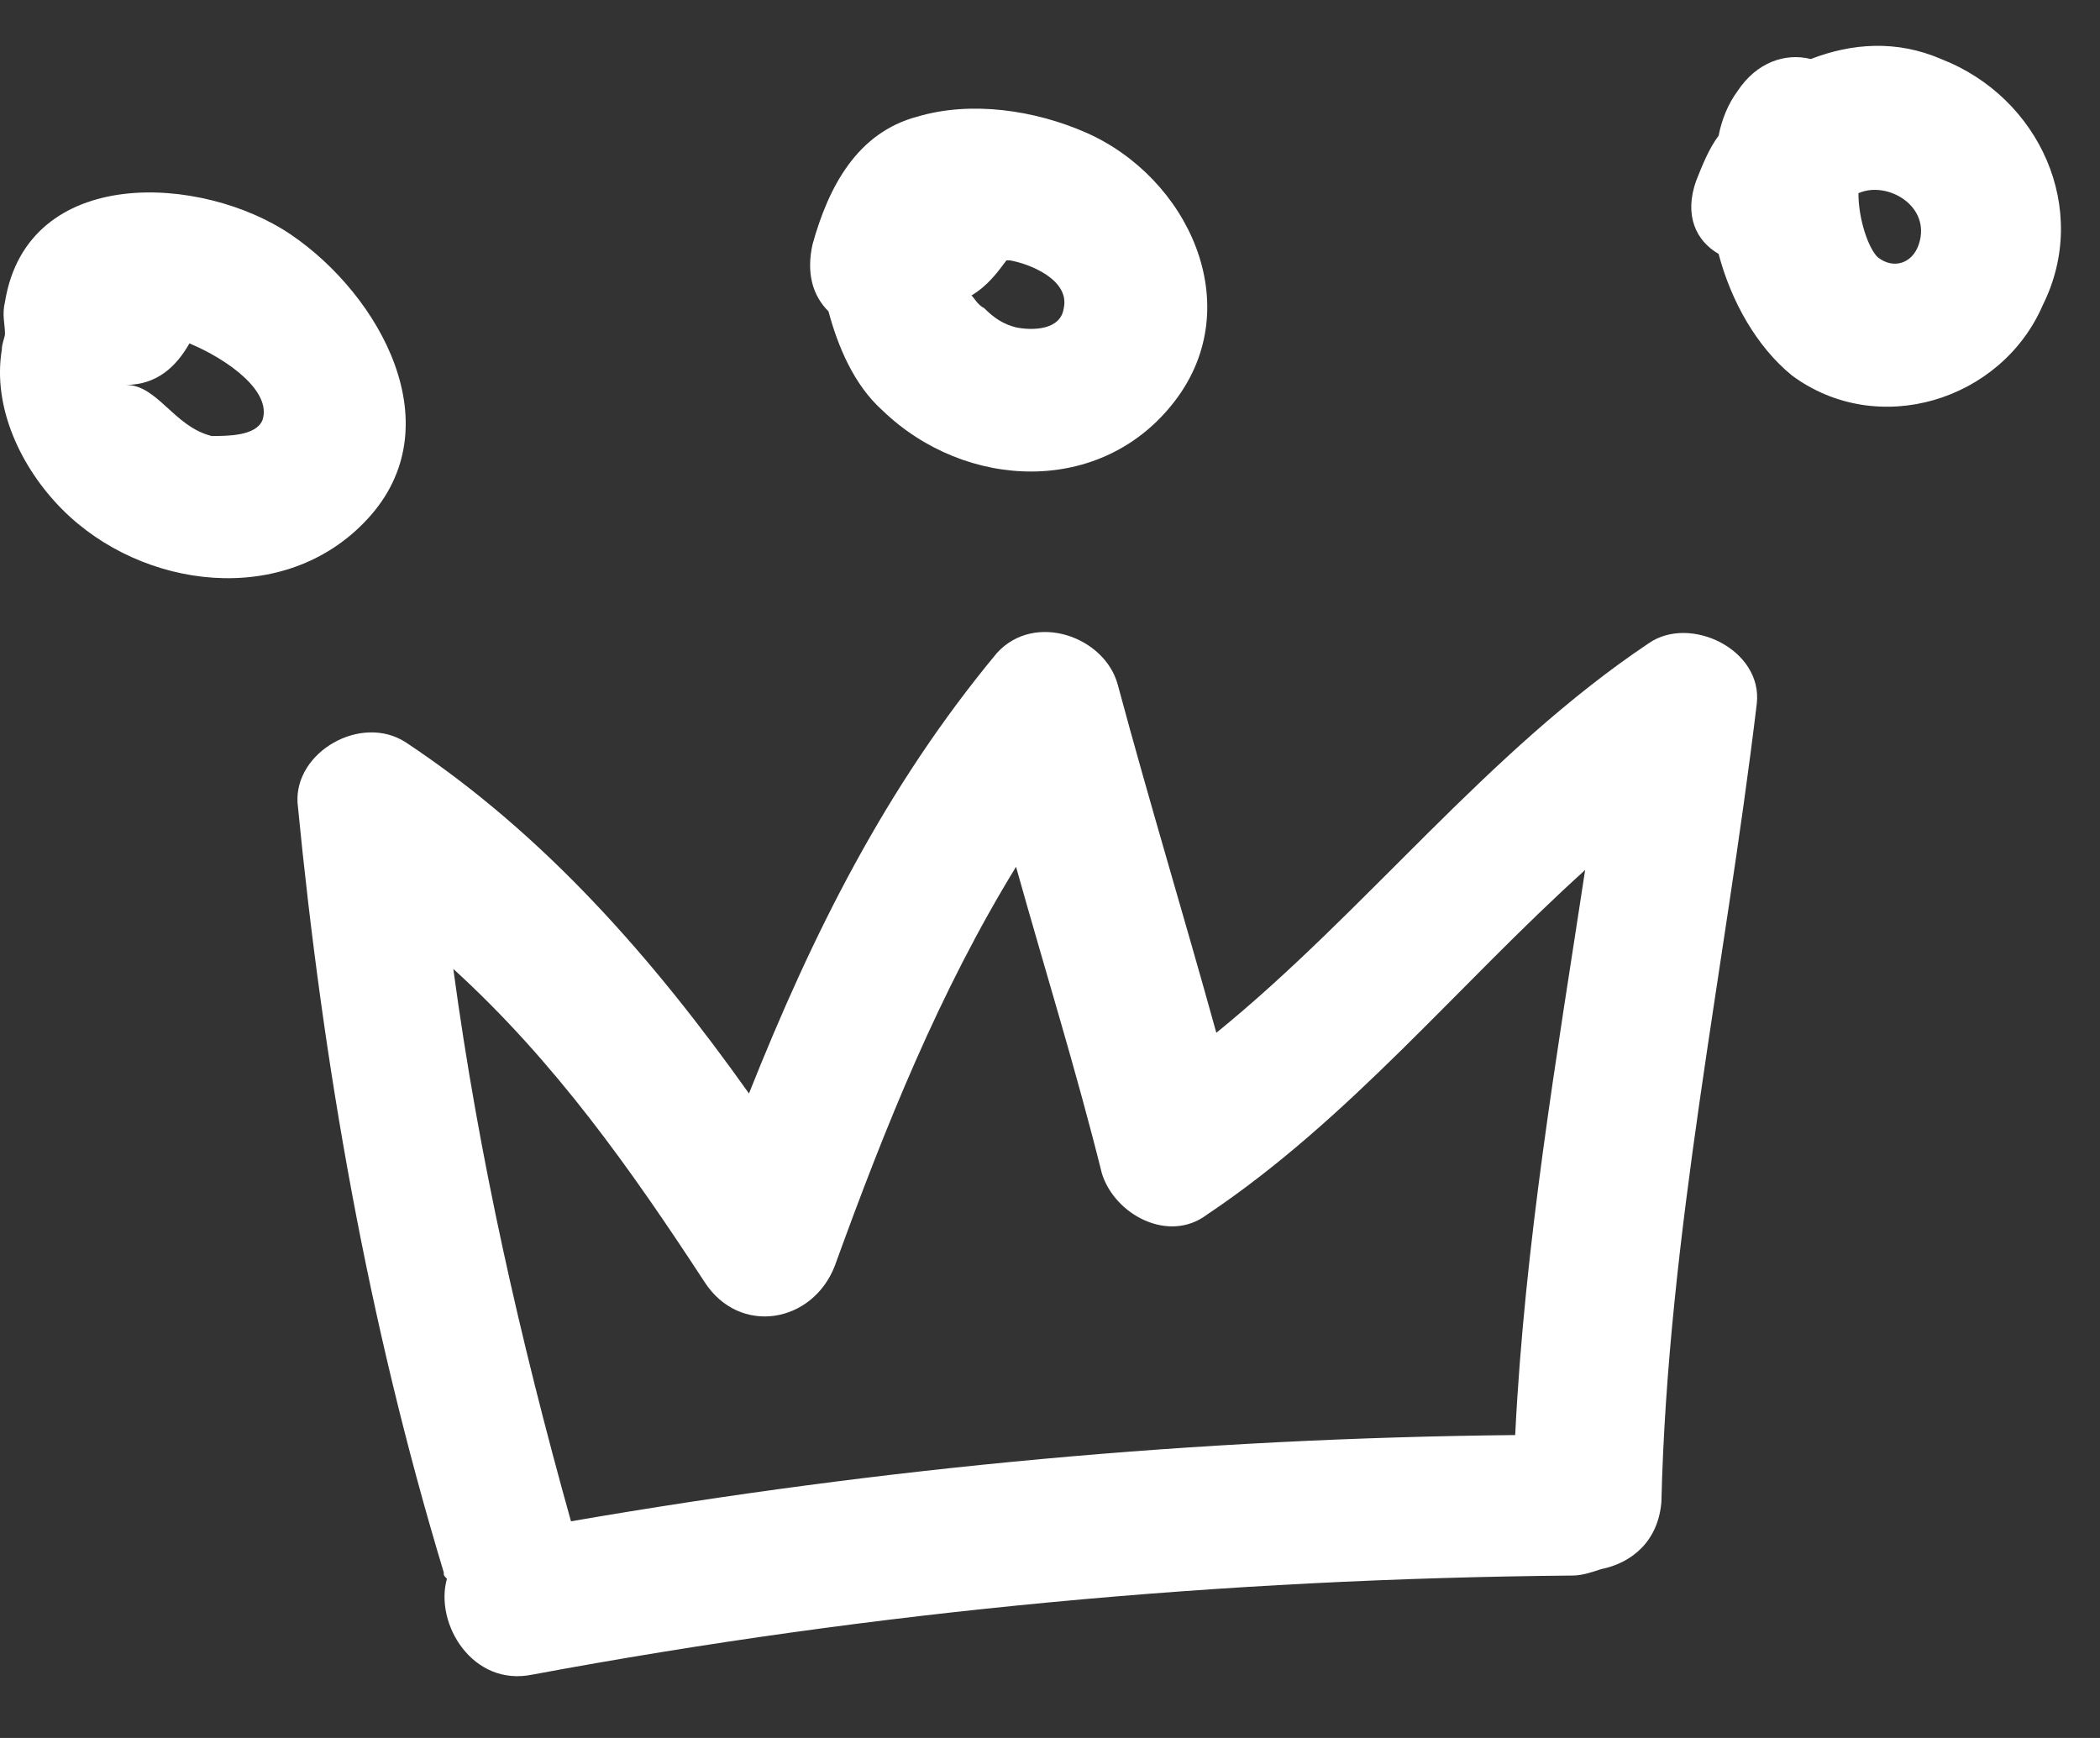 <svg width="29" height="24" viewBox="0 0 29 24" fill="none" xmlns="http://www.w3.org/2000/svg">
<rect x="0" y="0" width="29" height="24" fill="#333333" stroke="none"/>
<path d="M22.768 8.883C20.529 10.382 18.86 12.587 16.797 14.262C16.358 12.675 15.875 11.088 15.436 9.456C15.26 8.795 14.294 8.442 13.768 9.016C12.231 10.867 11.221 12.895 10.343 15.1C9.026 13.248 7.533 11.529 5.602 10.25C4.987 9.853 4.065 10.382 4.109 11.088C4.46 14.703 5.075 18.23 6.128 21.713C6.128 21.757 6.128 21.757 6.172 21.801C5.997 22.419 6.524 23.3 7.358 23.124C12.099 22.242 16.885 21.801 21.714 21.757C21.846 21.757 21.977 21.713 22.109 21.669C22.548 21.581 22.899 21.272 22.943 20.743C23.031 17.04 23.821 13.38 24.26 9.721C24.348 8.971 23.338 8.486 22.768 8.883ZM9.728 17.701C10.211 18.451 11.221 18.274 11.528 17.481C12.231 15.541 12.977 13.689 14.031 11.97C14.426 13.38 14.865 14.791 15.216 16.202C15.392 16.775 16.138 17.172 16.665 16.775C18.641 15.453 20.133 13.601 21.89 12.014C21.494 14.615 21.055 17.172 20.924 19.817C16.533 19.861 12.231 20.258 7.885 21.008C7.182 18.495 6.611 15.982 6.26 13.38C7.665 14.659 8.719 16.158 9.728 17.701Z" fill="white"/>
<path d="M26.806 0.815C26.191 0.55 25.576 0.595 25.006 0.815C24.654 0.727 24.259 0.859 23.996 1.256C23.864 1.433 23.776 1.653 23.733 1.874C23.601 2.05 23.513 2.271 23.425 2.491C23.25 2.976 23.425 3.329 23.733 3.506C23.908 4.167 24.259 4.785 24.742 5.182C25.928 6.064 27.64 5.535 28.211 4.211C28.869 2.888 28.167 1.344 26.806 0.815ZM26.498 3.373C26.411 3.638 26.147 3.726 25.928 3.55C25.796 3.417 25.664 3.02 25.664 2.668C26.059 2.491 26.674 2.844 26.498 3.373Z" fill="white"/>
<path d="M12.187 5.668C13.329 6.77 15.216 6.859 16.226 5.535C17.236 4.212 16.402 2.448 14.997 1.831C14.294 1.522 13.416 1.389 12.67 1.61C11.836 1.831 11.441 2.58 11.221 3.374C11.133 3.771 11.221 4.08 11.441 4.3C11.572 4.786 11.792 5.315 12.187 5.668ZM14.69 4.256C14.646 4.565 14.25 4.565 14.031 4.521C13.855 4.477 13.724 4.389 13.592 4.256C13.504 4.212 13.46 4.124 13.416 4.08C13.636 3.948 13.768 3.771 13.899 3.595H13.943C14.207 3.639 14.777 3.859 14.69 4.256Z" fill="white"/>
<path d="M4.021 3.242C2.791 2.404 0.377 2.272 0.069 4.168C0.025 4.345 0.069 4.477 0.069 4.61C0.069 4.654 0.025 4.742 0.025 4.83C-0.106 5.624 0.289 6.462 0.86 7.035C1.957 8.138 3.933 8.403 5.074 7.168C6.26 5.889 5.25 4.08 4.021 3.242ZM3.625 5.8C3.538 6.021 3.143 6.021 2.923 6.021C2.396 5.889 2.177 5.315 1.738 5.315C2.177 5.315 2.44 5.051 2.616 4.742C3.143 4.962 3.757 5.403 3.625 5.8Z" fill="white"/>
</svg>
